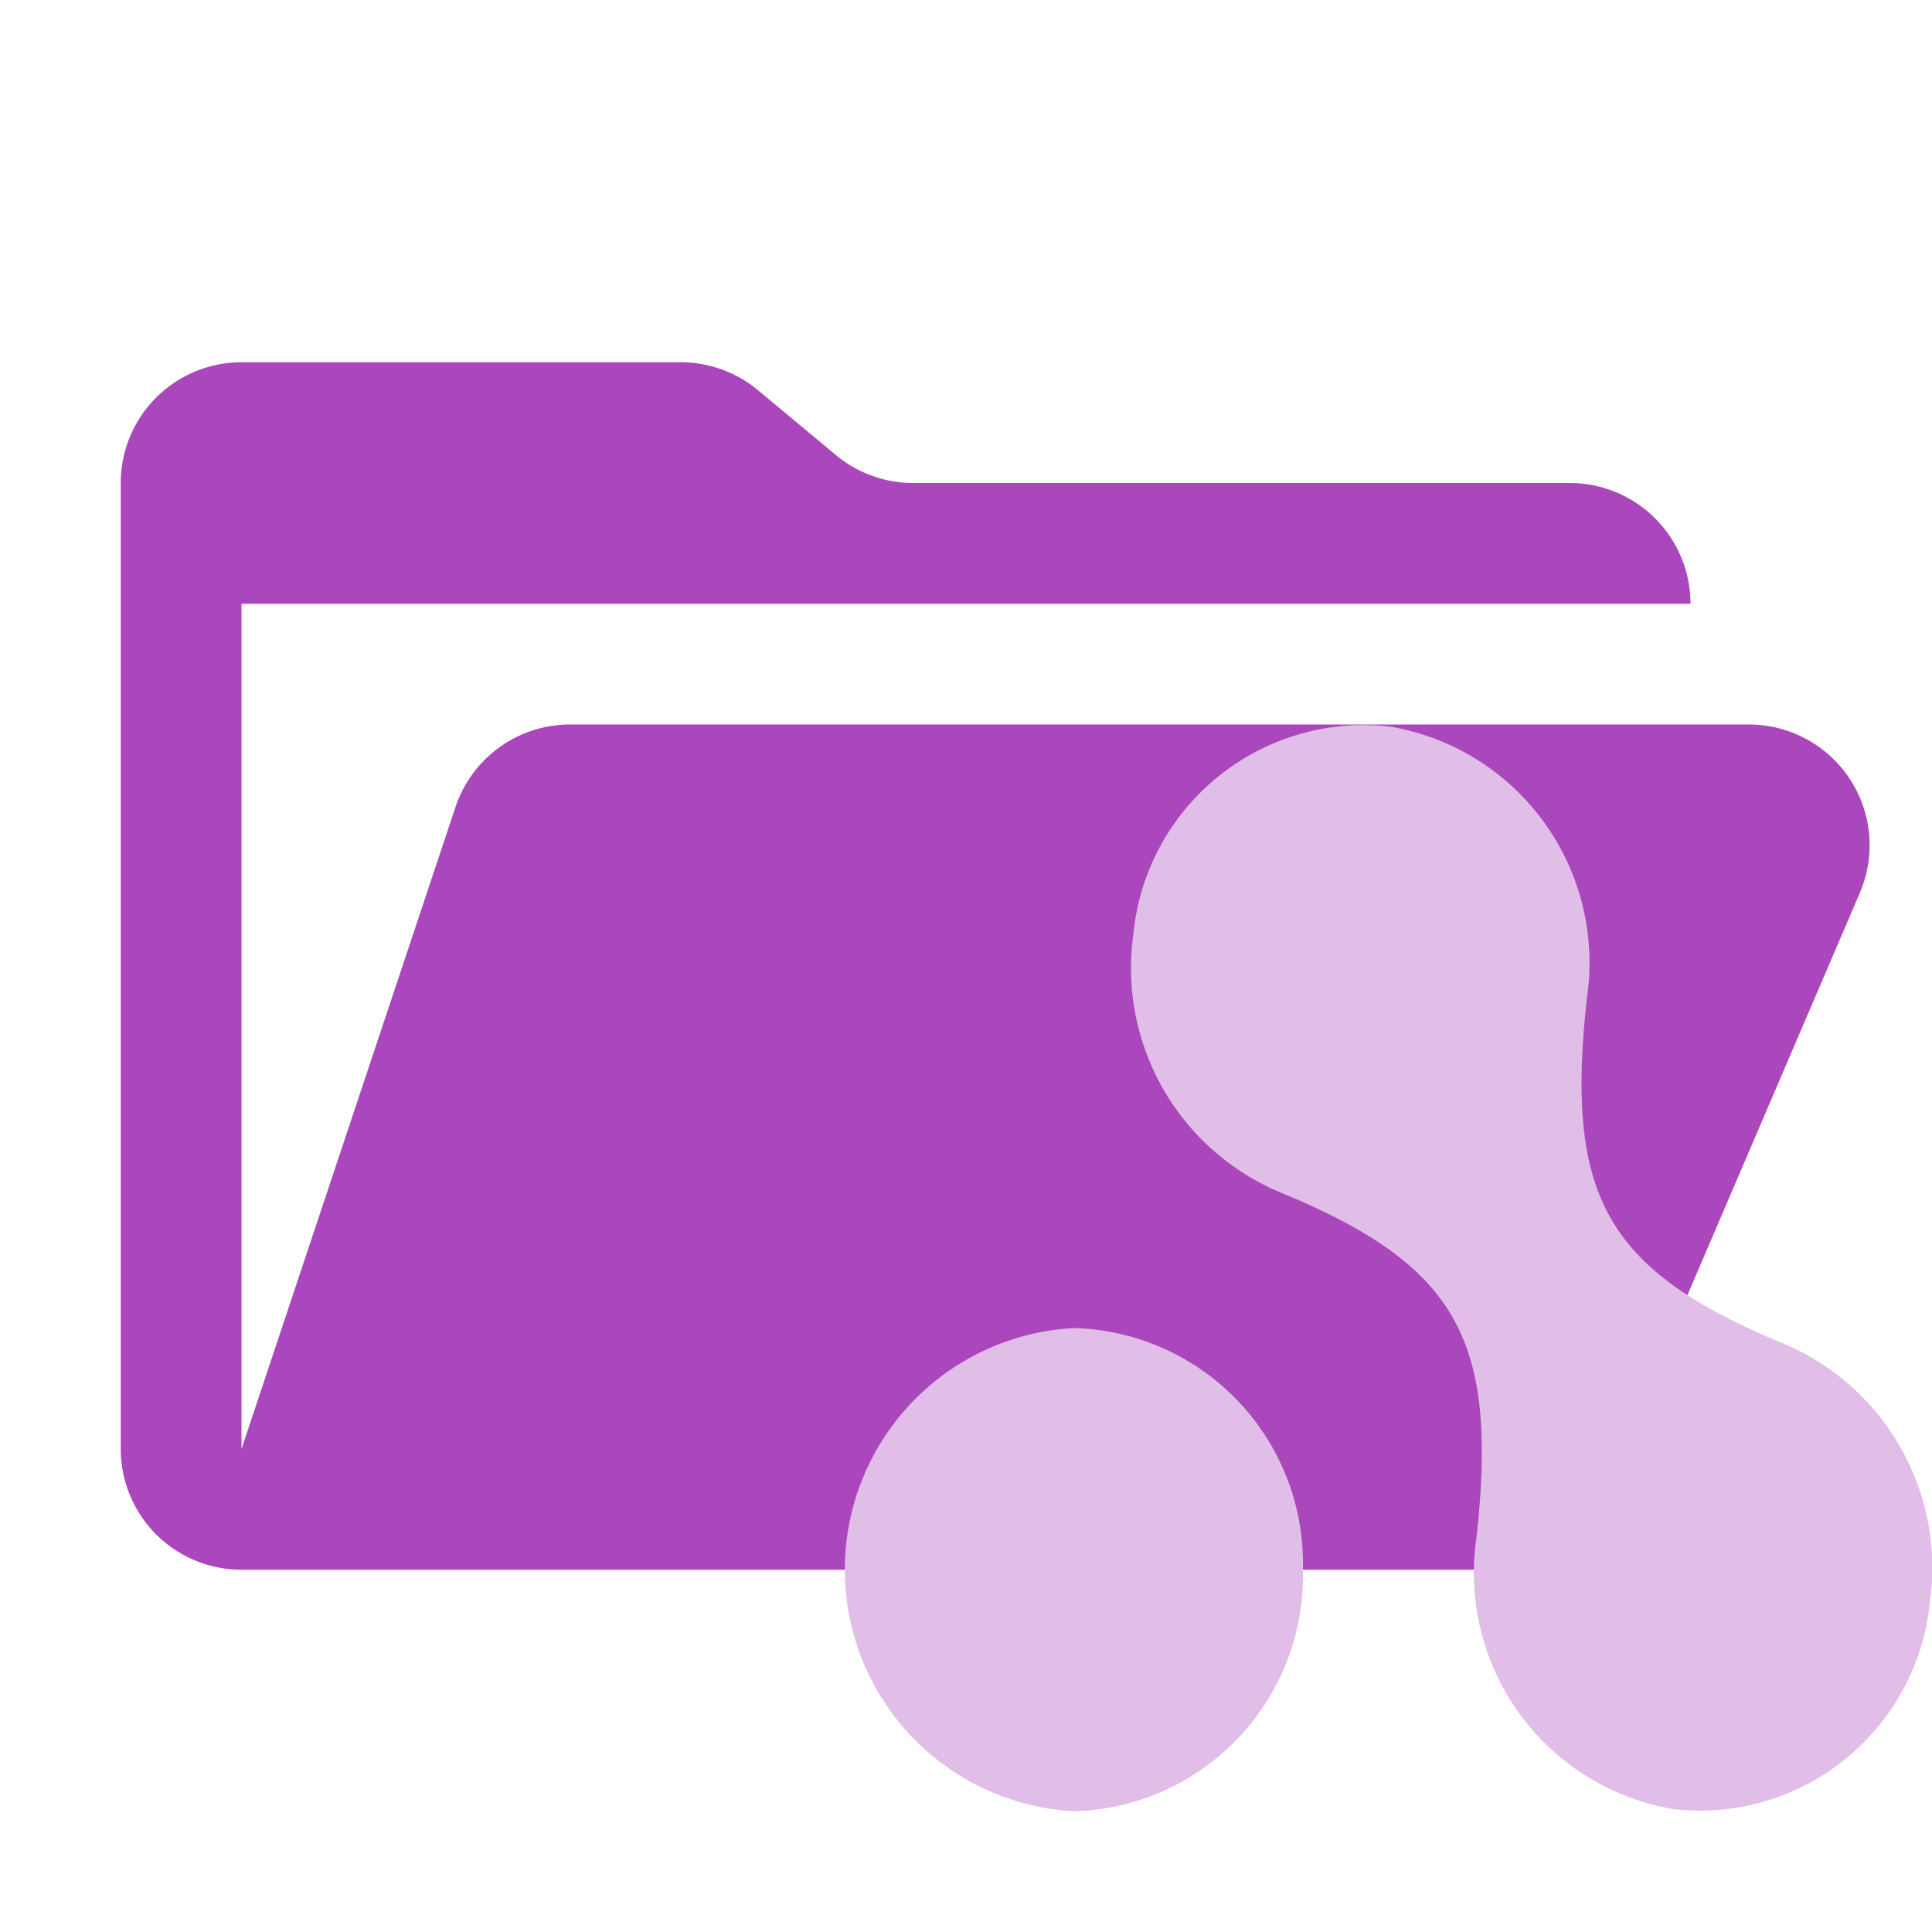 <svg xmlns="http://www.w3.org/2000/svg" viewBox="0 0 32 32" shape-rendering="geometricPrecision">
      <style>
        .animated { 
          animation: breathing 3s ease-in-out infinite;
        }
        @keyframes breathing {
          0% { opacity: 1; transform: scale(1); }
          50% { opacity: 0.7; transform: scale(1.05); }
          100% { opacity: 1; transform: scale(1); }
        }
      </style><path class="animated" fill="#ab47bc" d="M28.967 12H9.442a2 2 0 0 0-1.898 1.368L4 24V10h24a2 2 0 0 0-2-2H15.124a2 2 0 0 1-1.28-.464l-1.288-1.072A2 2 0 0 0 11.276 6H4a2 2 0 0 0-2 2v16a2 2 0 0 0 2 2h22l4.805-11.212A2 2 0 0 0 28.967 12"/><path class="animated" fill="#e1bee7" d="M21.58 25.999A3.9 3.9 0 0 1 17.79 30a4.007 4.007 0 0 1 0-8.003A3.9 3.9 0 0 1 21.58 26Zm4.704-9.47a3.966 3.966 0 0 0-3.257-4.494 3.833 3.833 0 0 0-4.255 3.439 4.026 4.026 0 0 0 2.457 4.285c2.905 1.205 3.59 2.423 3.226 5.71a3.967 3.967 0 0 0 3.254 4.495 3.83 3.83 0 0 0 4.257-3.435 4.03 4.03 0 0 0-2.456-4.288c-2.905-1.207-3.59-2.427-3.225-5.713Z"/></svg>